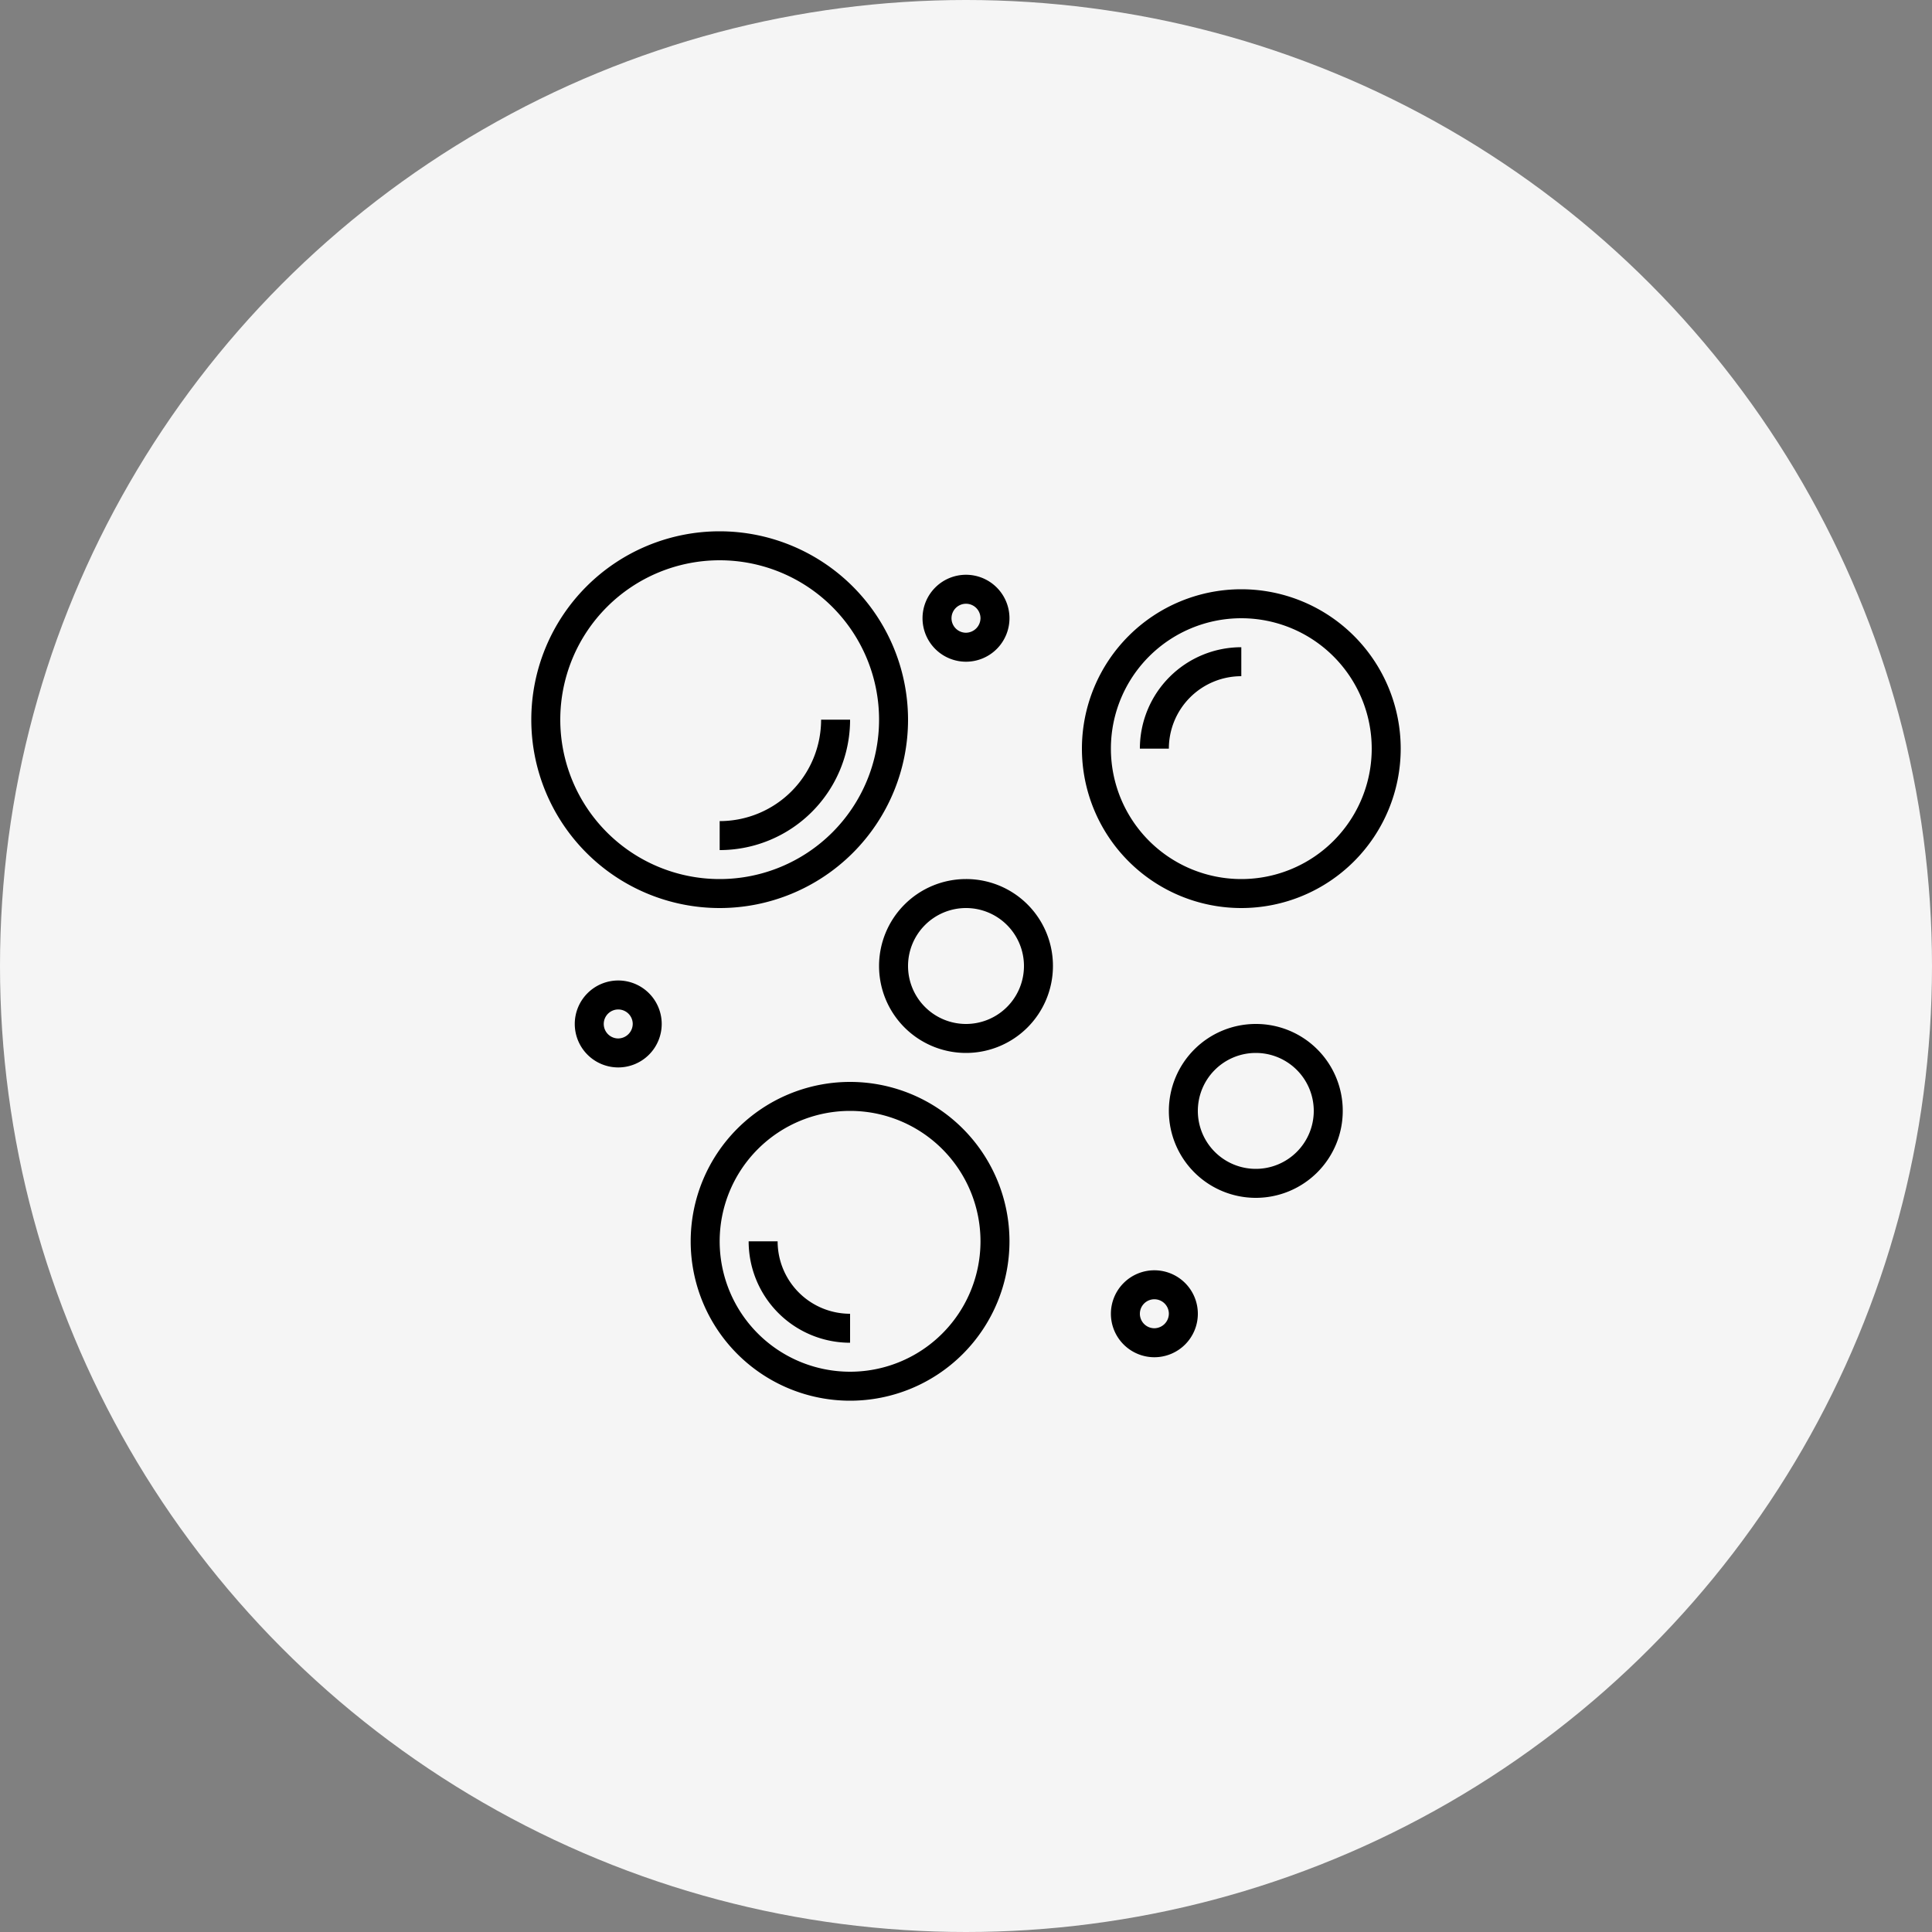 <svg id="Layer_1" data-name="Layer 1" xmlns="http://www.w3.org/2000/svg" viewBox="0 0 100 100"><rect x="0" y="0" width="100" height="100" fill="#808080" stroke="none"/><defs><style>.cls-1{fill:#f5f5f5;}</style></defs><circle class="cls-1" cx="50" cy="50" r="50"/><path d="M37.25,27.5A9.75,9.75,0,1,0,47,37.25,9.76,9.76,0,0,0,37.25,27.5Zm0,18a8.25,8.25,0,1,1,8.25-8.25A8.25,8.25,0,0,1,37.25,45.5Z"/><path d="M42.5,37.25a5.25,5.25,0,0,1-5.25,5.25V44A6.75,6.75,0,0,0,44,37.25Z"/><path d="M64.25,30.5a8.25,8.25,0,1,0,8.25,8.25A8.25,8.25,0,0,0,64.25,30.5Zm0,15A6.75,6.75,0,1,1,71,38.75,6.75,6.75,0,0,1,64.25,45.5Z"/><path d="M59,38.75h1.5A3.75,3.75,0,0,1,64.25,35V33.5A5.25,5.25,0,0,0,59,38.75Z"/><path d="M44,56a8.25,8.25,0,1,0,8.25,8.25A8.25,8.25,0,0,0,44,56Zm0,15a6.75,6.75,0,1,1,6.75-6.75A6.75,6.75,0,0,1,44,71Z"/><path d="M40.25,64.25h-1.5A5.25,5.25,0,0,0,44,69.5V68A3.75,3.75,0,0,1,40.25,64.25Z"/><path d="M50,45.5A4.5,4.5,0,1,0,54.5,50,4.49,4.49,0,0,0,50,45.5ZM50,53a3,3,0,1,1,3-3A3,3,0,0,1,50,53Z"/><path d="M65,53a4.5,4.5,0,1,0,4.5,4.5A4.49,4.49,0,0,0,65,53Zm0,7.5a3,3,0,1,1,3-3A3,3,0,0,1,65,60.5Z"/><path d="M32,50.75A2.25,2.25,0,1,0,34.25,53,2.25,2.25,0,0,0,32,50.75Zm0,3a.75.75,0,1,1,.75-.75A.76.76,0,0,1,32,53.75Z"/><path d="M50,29.75A2.25,2.25,0,1,0,52.25,32,2.25,2.25,0,0,0,50,29.75Zm0,3a.75.75,0,1,1,.75-.75A.76.76,0,0,1,50,32.75Z"/><path d="M59.75,65.75A2.25,2.25,0,1,0,62,68,2.25,2.25,0,0,0,59.75,65.75Zm0,3A.75.75,0,1,1,60.5,68,.76.76,0,0,1,59.75,68.75Z"/></svg>